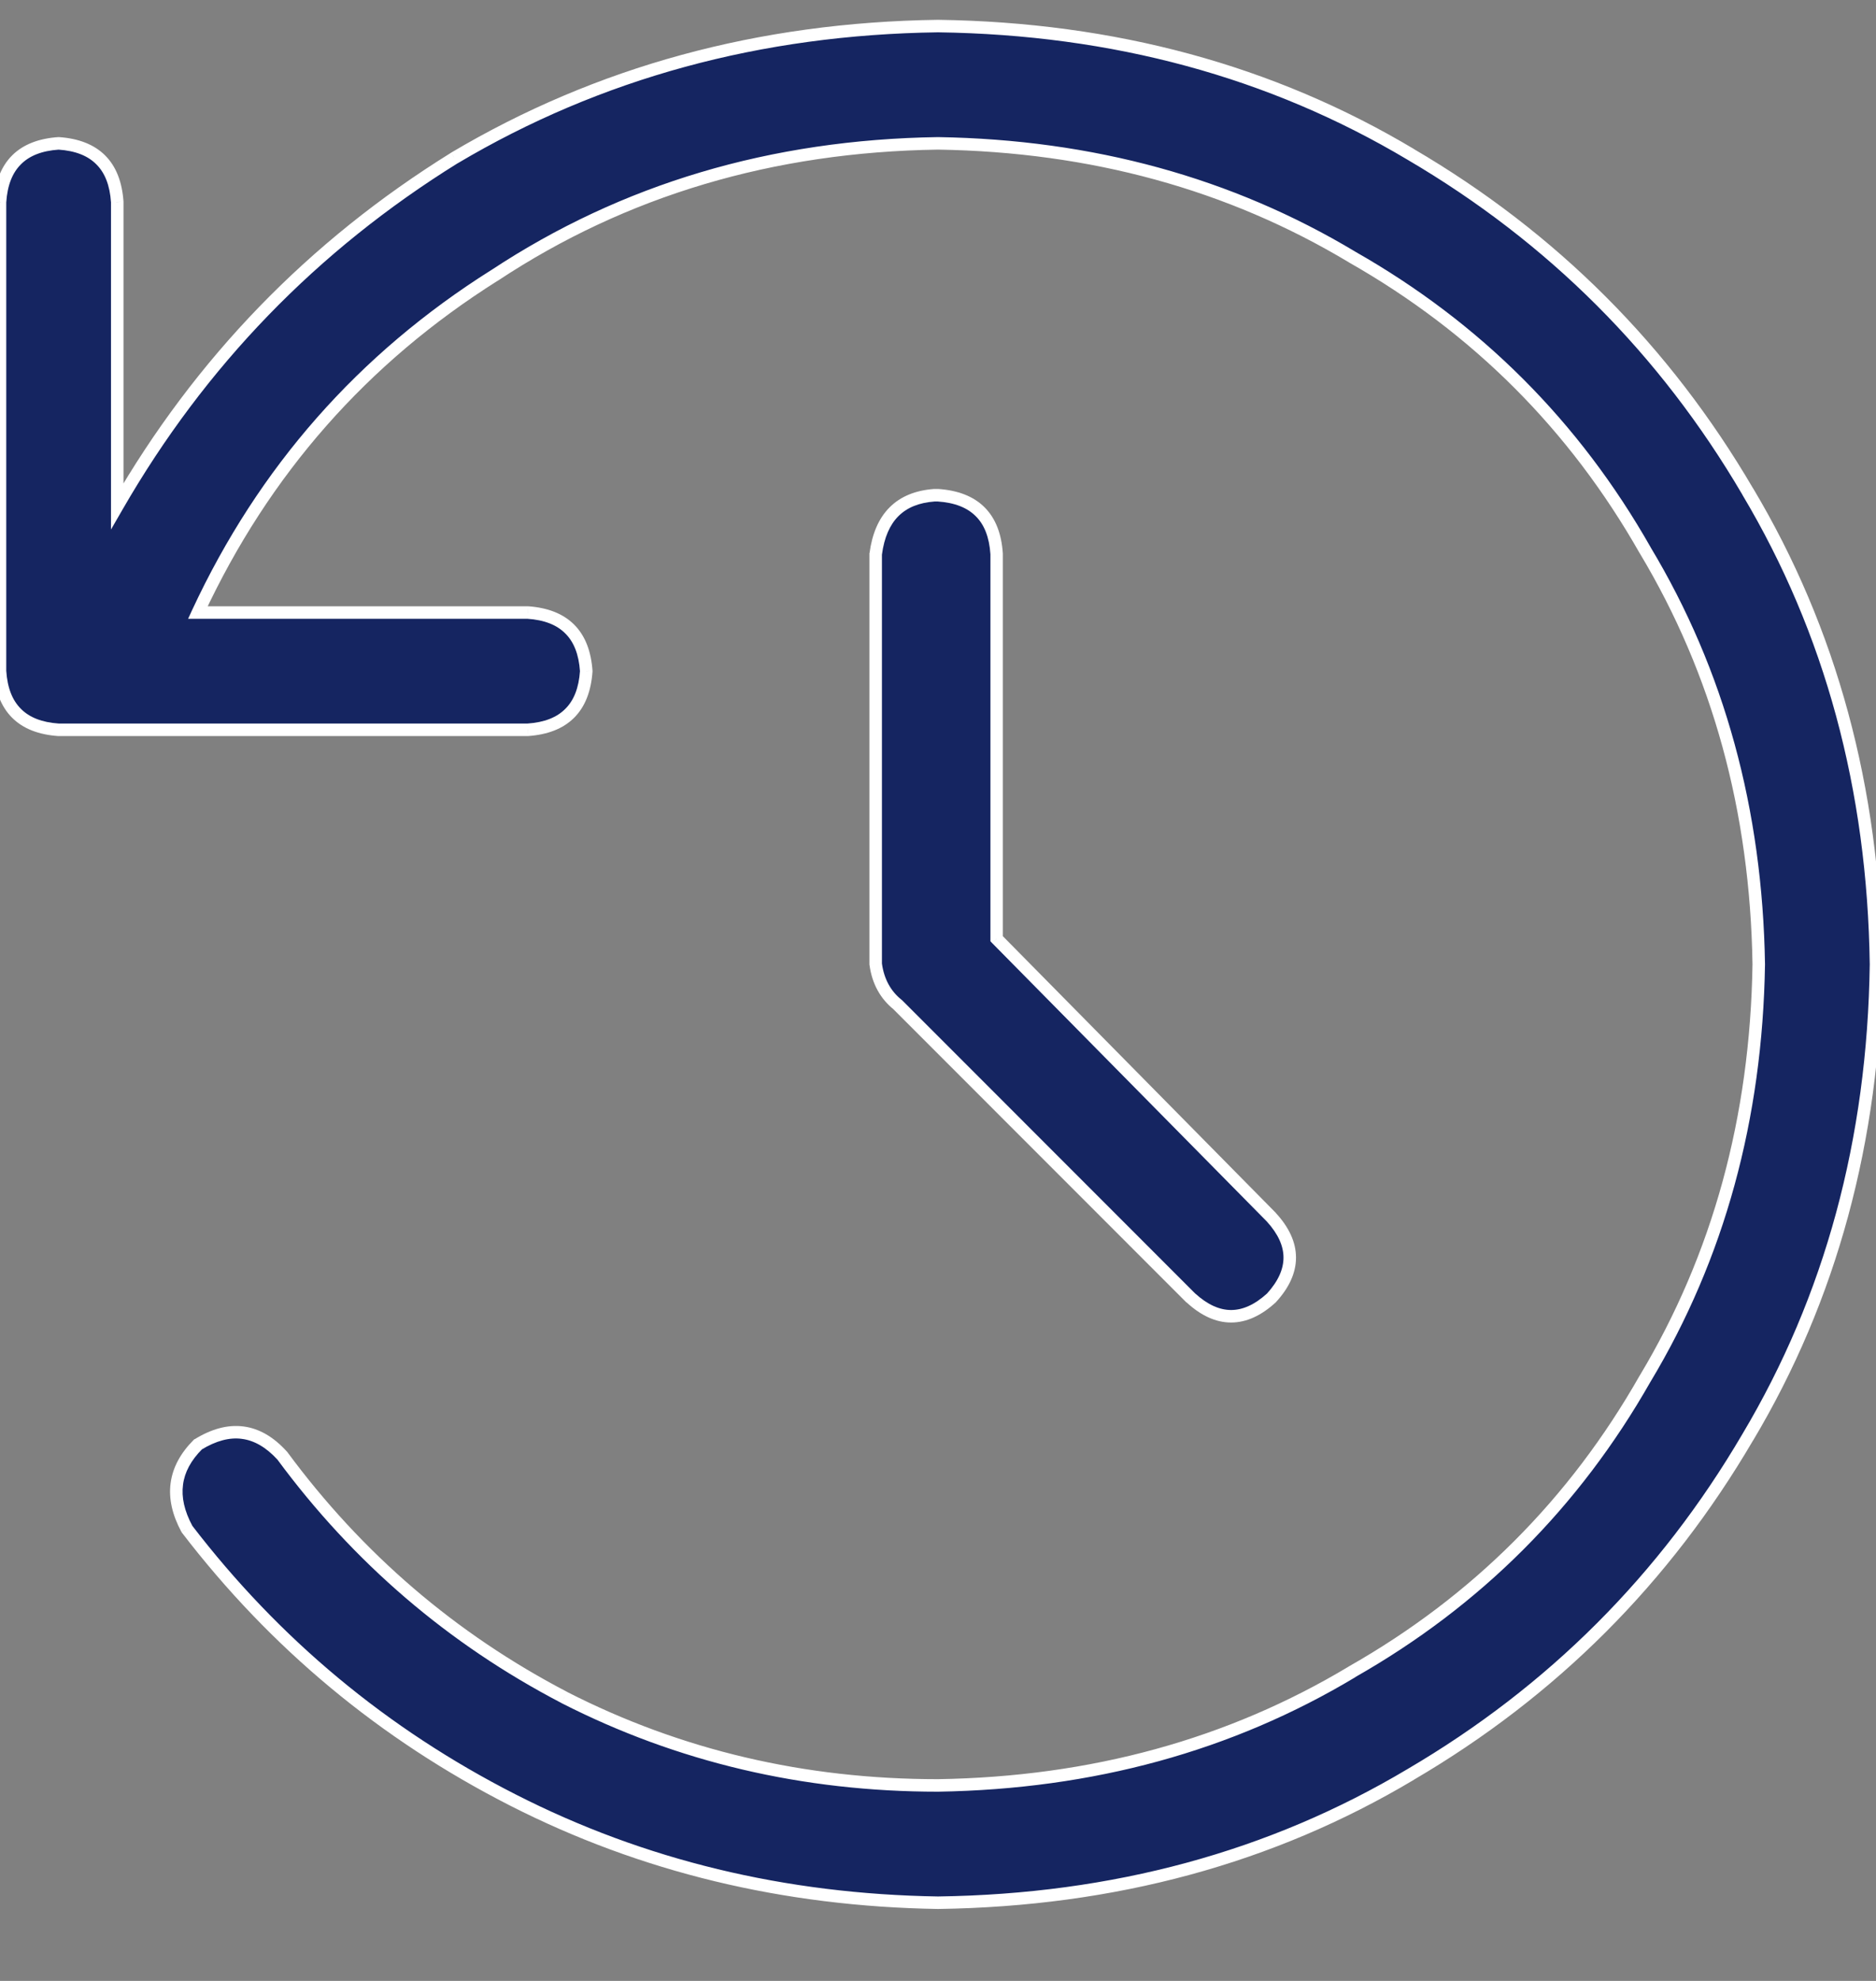 <svg width="18" height="19" viewBox="0 0 18 19" fill="none" xmlns="http://www.w3.org/2000/svg">
<rect x="0" y="0" width="18" height="19" fill="#808080" stroke="none"/>
<path d="M9 0.25C10.688 0.273 12.199 0.684 13.535 1.48C14.895 2.277 15.973 3.355 16.77 4.715C17.566 6.051 17.977 7.562 18 9.25C17.977 10.938 17.566 12.449 16.77 13.785C15.973 15.145 14.895 16.223 13.535 17.02C12.199 17.816 10.688 18.227 9 18.25C7.523 18.227 6.164 17.898 4.922 17.266C3.68 16.633 2.637 15.766 1.793 14.664C1.629 14.359 1.664 14.09 1.898 13.855C2.203 13.668 2.473 13.703 2.707 13.961C3.434 14.945 4.336 15.719 5.414 16.281C6.516 16.844 7.711 17.125 9 17.125C10.477 17.102 11.801 16.738 12.973 16.035C14.168 15.355 15.105 14.418 15.785 13.223C16.488 12.051 16.852 10.727 16.875 9.25C16.852 7.773 16.488 6.449 15.785 5.277C15.105 4.082 14.168 3.145 12.973 2.465C11.801 1.762 10.477 1.398 9 1.375C7.406 1.398 5.988 1.82 4.746 2.641C3.48 3.438 2.531 4.516 1.898 5.875H5.062C5.414 5.898 5.602 6.086 5.625 6.438C5.602 6.789 5.414 6.977 5.062 7H0.562C0.211 6.977 0.023 6.789 0 6.438V1.938C0.023 1.586 0.211 1.398 0.562 1.375C0.914 1.398 1.102 1.586 1.125 1.938V4.855C1.922 3.473 3 2.359 4.359 1.516C5.742 0.695 7.289 0.273 9 0.25ZM9 4.75C9.352 4.773 9.539 4.961 9.562 5.312V9.004L12.199 11.676C12.434 11.934 12.434 12.191 12.199 12.449C11.941 12.684 11.684 12.684 11.426 12.449L8.613 9.637C8.496 9.543 8.426 9.414 8.402 9.25V5.312C8.449 4.961 8.637 4.773 8.965 4.75H9Z" fill="#152561"/>
<path d="M9 0.25L9.001 0.19L8.999 0.19L9 0.25ZM13.535 1.48L13.505 1.532L13.505 1.532L13.535 1.48ZM16.77 4.715L16.718 4.745L16.718 4.746L16.77 4.715ZM18 9.25L18.06 9.251L18.06 9.249L18 9.25ZM16.77 13.785L16.718 13.755L16.718 13.755L16.77 13.785ZM13.535 17.02L13.505 16.968L13.505 16.968L13.535 17.02ZM9 18.25L8.999 18.31L9.001 18.31L9 18.25ZM1.793 14.664L1.74 14.693L1.745 14.7L1.793 14.664ZM1.898 13.855L1.866 13.803L1.856 13.813L1.898 13.855ZM2.707 13.961L2.755 13.925L2.751 13.921L2.707 13.961ZM5.414 16.281L5.386 16.334L5.387 16.335L5.414 16.281ZM9 17.125V17.185L9.001 17.185L9 17.125ZM12.973 16.035L12.943 15.983L12.942 15.984L12.973 16.035ZM15.785 13.223L15.734 13.192L15.733 13.193L15.785 13.223ZM16.875 9.25L16.935 9.251L16.935 9.249L16.875 9.25ZM15.785 5.277L15.733 5.307L15.734 5.308L15.785 5.277ZM12.973 2.465L12.942 2.516L12.943 2.517L12.973 2.465ZM9 1.375L9.001 1.315L8.999 1.315L9 1.375ZM4.746 2.641L4.778 2.691L4.779 2.691L4.746 2.641ZM1.898 5.875L1.844 5.85L1.805 5.935H1.898V5.875ZM5.062 5.875L5.066 5.815H5.062V5.875ZM5.625 6.438L5.685 6.442L5.685 6.434L5.625 6.438ZM5.062 7V7.06L5.066 7.06L5.062 7ZM0.562 7L0.559 7.06H0.562V7ZM0 6.438H-0.06L-0.06 6.441L0 6.438ZM0 1.938L-0.06 1.934V1.938H0ZM0.562 1.375L0.567 1.315L0.559 1.315L0.562 1.375ZM1.125 1.938H1.185L1.185 1.934L1.125 1.938ZM1.125 4.855H1.065V5.079L1.177 4.885L1.125 4.855ZM4.359 1.516L4.329 1.464L4.328 1.465L4.359 1.516ZM9 4.75L9.004 4.69H9V4.75ZM9.562 5.312H9.622L9.622 5.309L9.562 5.312ZM9.562 9.004H9.503V9.028L9.52 9.046L9.562 9.004ZM12.199 11.676L12.243 11.636L12.242 11.634L12.199 11.676ZM12.199 12.449L12.24 12.494L12.243 12.489L12.199 12.449ZM11.426 12.449L11.383 12.492L11.386 12.493L11.426 12.449ZM8.613 9.637L8.656 9.594L8.651 9.59L8.613 9.637ZM8.402 9.25H8.342L8.343 9.258L8.402 9.25ZM8.402 5.312L8.342 5.305V5.312H8.402ZM8.965 4.75V4.69L8.961 4.69L8.965 4.75ZM8.999 0.31C10.677 0.333 12.178 0.741 13.505 1.532L13.566 1.429C12.22 0.626 10.698 0.214 9.001 0.19L8.999 0.31ZM13.505 1.532C14.855 2.324 15.926 3.395 16.718 4.745L16.821 4.685C16.019 3.316 14.934 2.231 13.565 1.429L13.505 1.532ZM16.718 4.746C17.509 6.072 17.917 7.573 17.94 9.251L18.06 9.249C18.036 7.552 17.624 6.03 16.821 4.684L16.718 4.746ZM17.94 9.249C17.917 10.927 17.509 12.428 16.718 13.755L16.821 13.816C17.624 12.47 18.036 10.948 18.06 9.251L17.94 9.249ZM16.718 13.755C15.926 15.105 14.855 16.176 13.505 16.968L13.565 17.071C14.934 16.269 16.019 15.184 16.821 13.815L16.718 13.755ZM13.505 16.968C12.178 17.759 10.677 18.167 8.999 18.19L9.001 18.31C10.698 18.286 12.22 17.874 13.566 17.071L13.505 16.968ZM9.001 18.19C7.533 18.167 6.183 17.841 4.949 17.212L4.895 17.319C6.146 17.956 7.514 18.286 8.999 18.31L9.001 18.19ZM4.949 17.212C3.715 16.584 2.679 15.722 1.84 14.628L1.745 14.7C2.595 15.809 3.645 16.682 4.895 17.319L4.949 17.212ZM1.846 14.636C1.768 14.491 1.74 14.36 1.756 14.241C1.771 14.122 1.831 14.008 1.941 13.898L1.856 13.813C1.732 13.938 1.657 14.075 1.637 14.226C1.617 14.376 1.654 14.532 1.74 14.692L1.846 14.636ZM1.93 13.906C2.074 13.818 2.204 13.785 2.321 13.801C2.438 13.816 2.552 13.88 2.663 14.001L2.751 13.921C2.627 13.784 2.489 13.702 2.337 13.682C2.185 13.662 2.027 13.706 1.867 13.805L1.93 13.906ZM2.659 13.996C3.391 14.988 4.3 15.768 5.386 16.334L5.442 16.228C4.372 15.67 3.476 14.902 2.755 13.925L2.659 13.996ZM5.387 16.335C6.497 16.901 7.702 17.185 9 17.185V17.065C7.72 17.065 6.534 16.786 5.441 16.228L5.387 16.335ZM9.001 17.185C10.487 17.161 11.822 16.796 13.004 16.087L12.942 15.984C11.78 16.681 10.466 17.042 8.999 17.065L9.001 17.185ZM13.002 16.087C14.207 15.402 15.152 14.457 15.837 13.252L15.733 13.193C15.059 14.379 14.129 15.309 12.943 15.983L13.002 16.087ZM15.836 13.254C16.546 12.072 16.911 10.737 16.935 9.251L16.815 9.249C16.792 10.716 16.431 12.03 15.734 13.192L15.836 13.254ZM16.935 9.249C16.911 7.763 16.546 6.428 15.836 5.247L15.734 5.308C16.431 6.47 16.792 7.784 16.815 9.251L16.935 9.249ZM15.837 5.248C15.152 4.043 14.207 3.098 13.002 2.413L12.943 2.517C14.129 3.191 15.059 4.121 15.733 5.307L15.837 5.248ZM13.004 2.414C11.822 1.705 10.487 1.339 9.001 1.315L8.999 1.435C10.466 1.458 11.78 1.819 12.942 2.516L13.004 2.414ZM8.999 1.315C7.395 1.339 5.966 1.764 4.713 2.591L4.779 2.691C6.011 1.877 7.418 1.458 9.001 1.435L8.999 1.315ZM4.714 2.59C3.439 3.393 2.482 4.48 1.844 5.85L1.953 5.9C2.581 4.551 3.522 3.482 4.778 2.691L4.714 2.59ZM1.898 5.935H5.062V5.815H1.898V5.935ZM5.059 5.935C5.225 5.946 5.344 5.995 5.424 6.076C5.505 6.156 5.554 6.275 5.565 6.441L5.685 6.434C5.672 6.248 5.616 6.098 5.509 5.991C5.402 5.884 5.252 5.828 5.066 5.815L5.059 5.935ZM5.565 6.434C5.554 6.6 5.505 6.719 5.424 6.799C5.344 6.88 5.225 6.929 5.059 6.94L5.066 7.06C5.252 7.047 5.402 6.991 5.509 6.884C5.616 6.777 5.672 6.627 5.685 6.441L5.565 6.434ZM5.062 6.94H0.562V7.06H5.062V6.94ZM0.566 6.94C0.4 6.929 0.281 6.88 0.201 6.799C0.12 6.719 0.071 6.6 0.06 6.434L-0.06 6.441C-0.047 6.627 0.009 6.777 0.116 6.884C0.223 6.991 0.373 7.047 0.559 7.06L0.566 6.94ZM0.06 6.438V1.938H-0.06V6.438H0.06ZM0.06 1.941C0.071 1.775 0.12 1.656 0.201 1.576C0.281 1.495 0.4 1.446 0.566 1.435L0.559 1.315C0.373 1.328 0.223 1.384 0.116 1.491C0.009 1.598 -0.047 1.748 -0.06 1.934L0.06 1.941ZM0.559 1.435C0.725 1.446 0.844 1.495 0.924 1.576C1.005 1.656 1.054 1.775 1.065 1.941L1.185 1.934C1.172 1.748 1.116 1.598 1.009 1.491C0.902 1.384 0.752 1.328 0.566 1.315L0.559 1.435ZM1.065 1.938V4.855H1.185V1.938H1.065ZM1.177 4.885C1.969 3.511 3.04 2.405 4.391 1.566L4.328 1.465C2.96 2.314 1.875 3.434 1.073 4.826L1.177 4.885ZM4.39 1.567C5.763 0.752 7.3 0.333 9.001 0.31L8.999 0.19C7.278 0.214 5.721 0.638 4.329 1.464L4.39 1.567ZM8.996 4.81C9.162 4.821 9.281 4.87 9.362 4.951C9.443 5.031 9.492 5.15 9.503 5.316L9.622 5.309C9.61 5.123 9.554 4.973 9.447 4.866C9.34 4.759 9.189 4.703 9.004 4.69L8.996 4.81ZM9.503 5.312V9.004H9.622V5.312H9.503ZM9.52 9.046L12.157 11.718L12.242 11.634L9.605 8.962L9.52 9.046ZM12.155 11.716C12.266 11.838 12.315 11.953 12.315 12.062C12.315 12.172 12.266 12.287 12.155 12.409L12.243 12.489C12.367 12.354 12.435 12.211 12.435 12.062C12.435 11.914 12.367 11.771 12.243 11.636L12.155 11.716ZM12.159 12.405C12.037 12.516 11.922 12.565 11.812 12.565C11.703 12.565 11.588 12.516 11.466 12.405L11.386 12.493C11.521 12.617 11.664 12.685 11.812 12.685C11.961 12.685 12.104 12.617 12.239 12.493L12.159 12.405ZM11.468 12.407L8.656 9.594L8.571 9.679L11.383 12.492L11.468 12.407ZM8.651 9.59C8.547 9.507 8.483 9.392 8.462 9.242L8.343 9.258C8.368 9.436 8.446 9.579 8.576 9.683L8.651 9.59ZM8.462 9.25V5.312H8.342V9.25H8.462ZM8.462 5.32C8.484 5.153 8.539 5.032 8.62 4.951C8.702 4.869 8.816 4.821 8.969 4.81L8.961 4.69C8.786 4.703 8.642 4.76 8.536 4.866C8.43 4.972 8.368 5.12 8.343 5.305L8.462 5.32ZM8.965 4.81H9V4.69H8.965V4.81Z" fill="white"/>
</svg>

